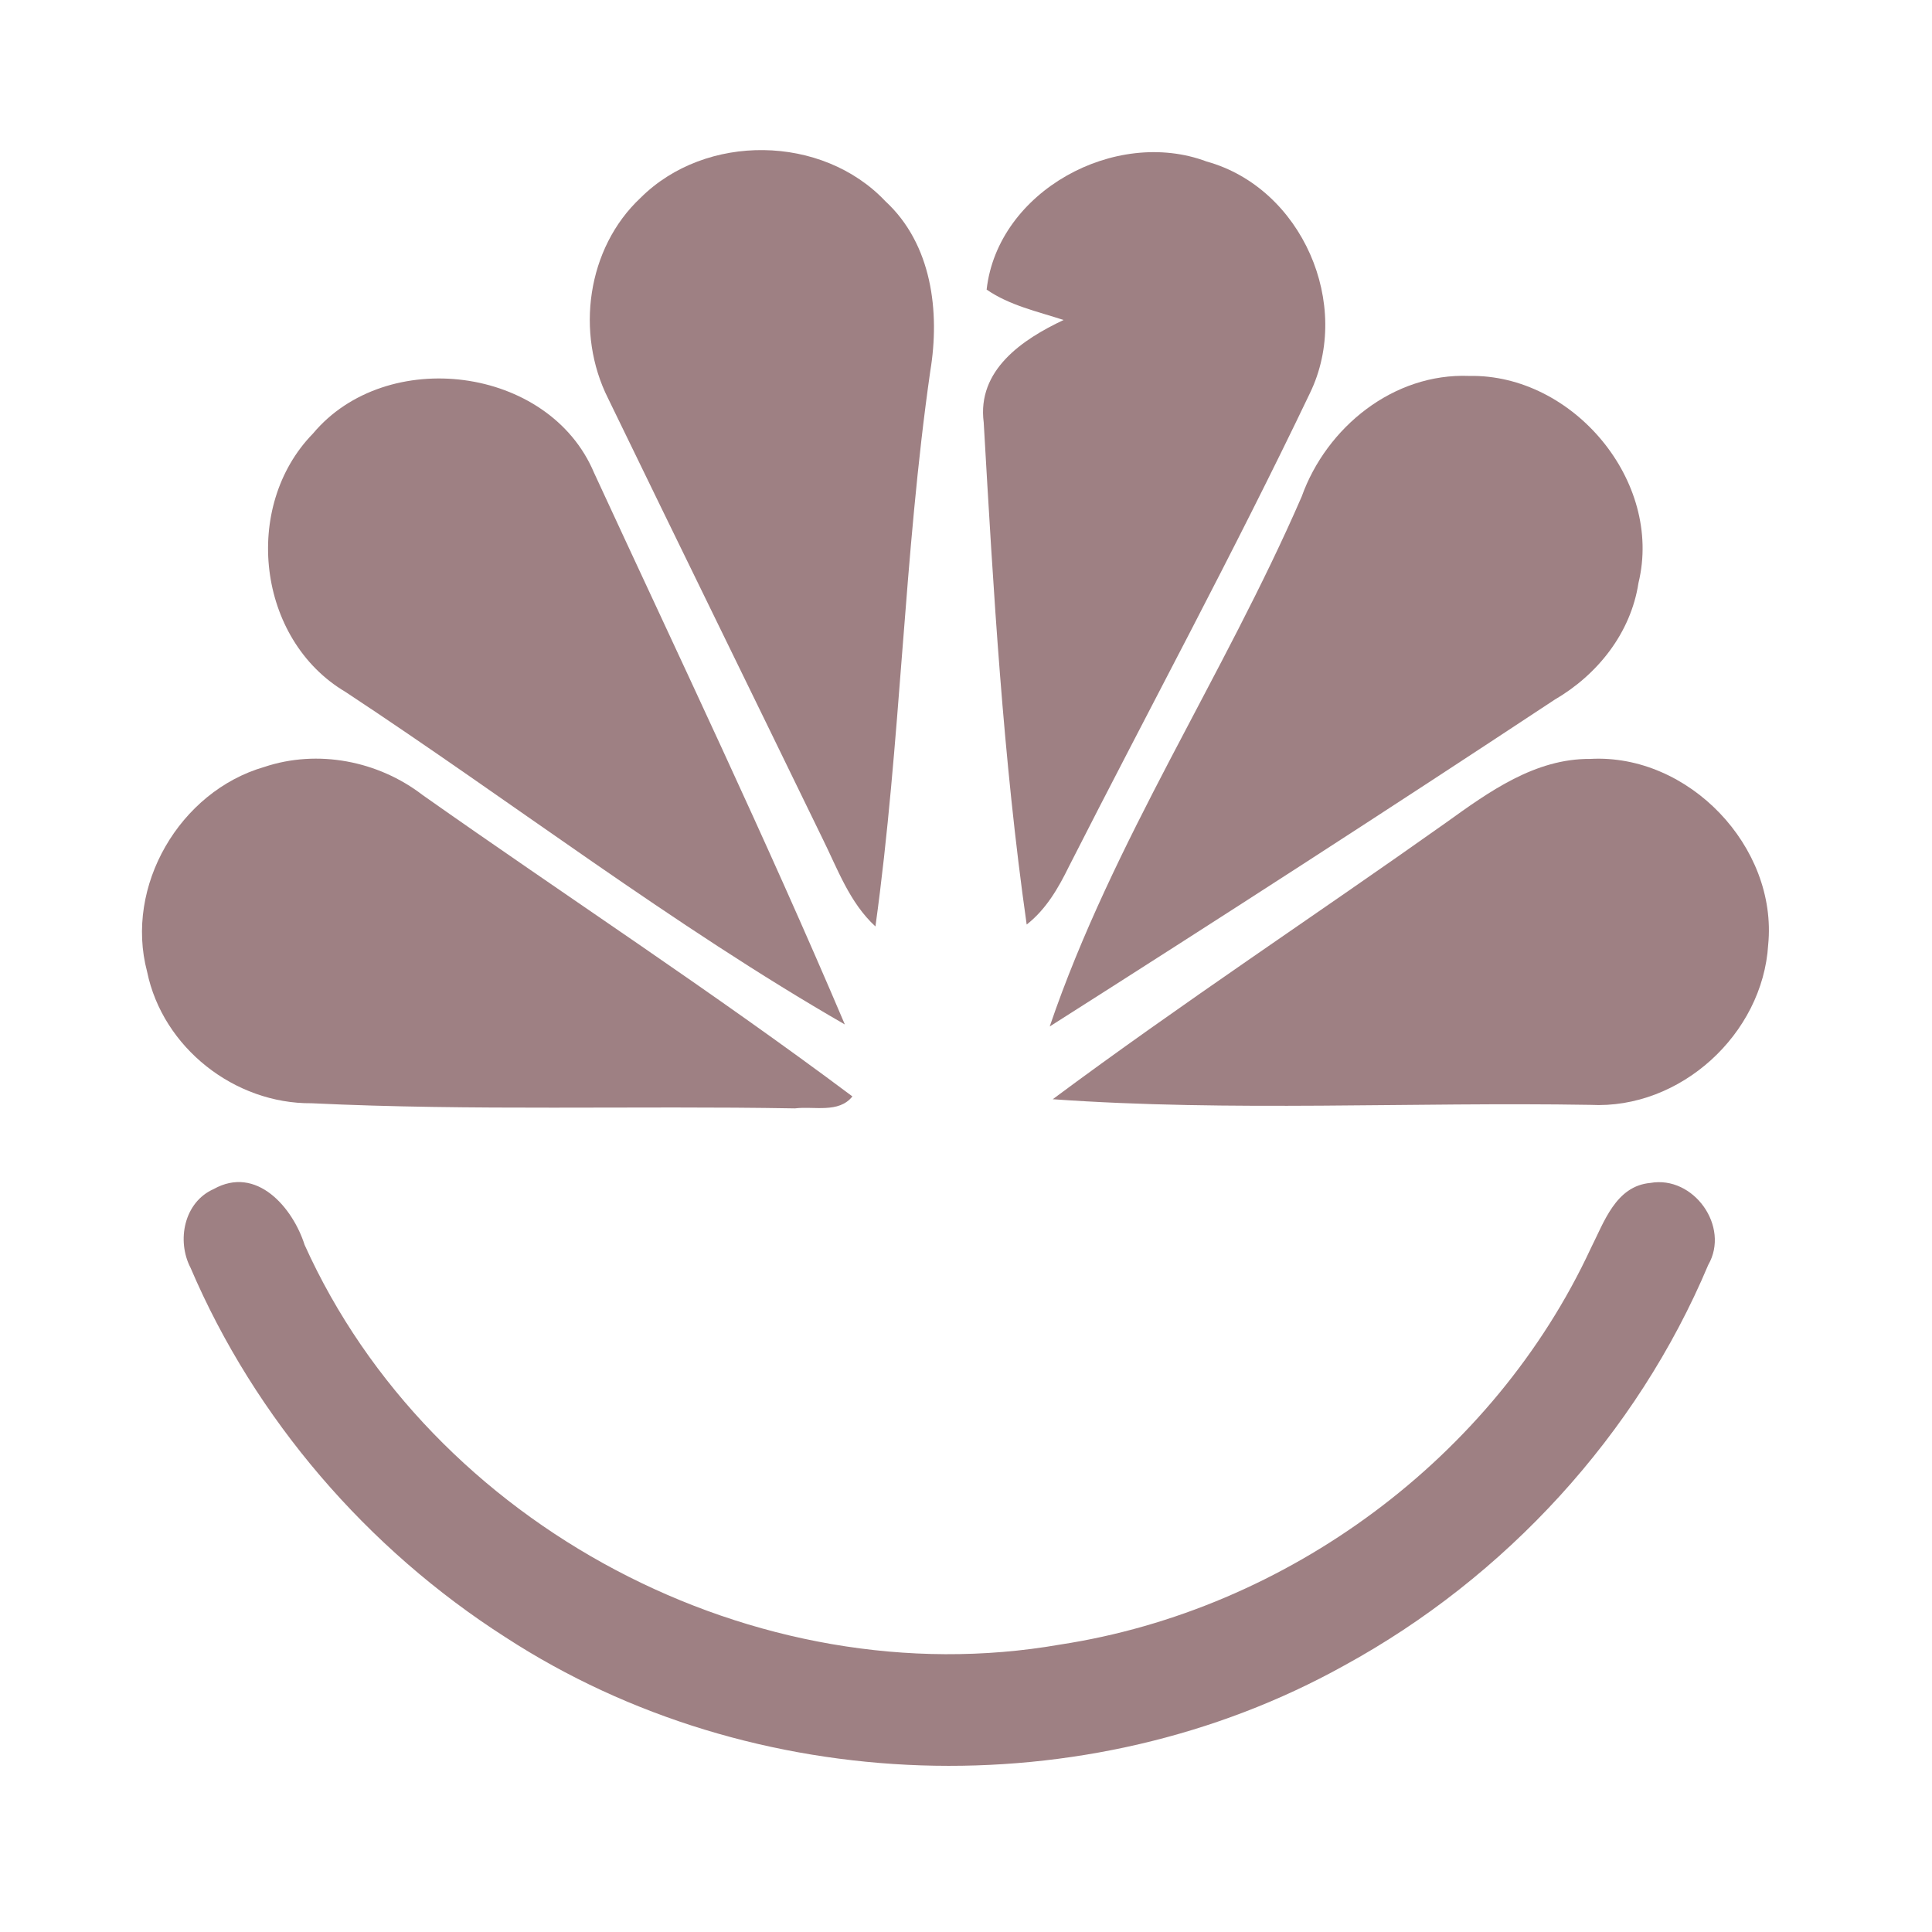 <?xml version="1.0" encoding="UTF-8" ?>
<!DOCTYPE svg PUBLIC "-//W3C//DTD SVG 1.1//EN" "http://www.w3.org/Graphics/SVG/1.1/DTD/svg11.dtd">
<svg width="192pt" height="192pt" viewBox="0 0 192 192" version="1.1" xmlns="http://www.w3.org/2000/svg">
<g id="#9e8083ff">
<path fill="#9e8083" opacity="1.00" d=" M 63.66 19.66 C 70.13 13.21 81.71 13.35 87.99 20.00 C 92.61 24.26 93.43 30.98 92.45 36.88 C 89.82 55.19 89.53 73.77 87.00 92.07 C 84.42 89.70 83.24 86.35 81.72 83.29 C 74.64 68.72 67.50 54.17 60.43 39.59 C 57.18 33.13 58.31 24.67 63.66 19.66 Z" />
<path fill="#9e8083" opacity="1.00" d=" M 98.05 28.78 C 99.15 19.00 110.83 12.64 119.91 16.05 C 129.38 18.67 134.45 30.29 130.17 39.09 C 122.59 54.95 114.20 70.43 106.23 86.11 C 105.18 88.26 103.95 90.38 102.03 91.88 C 99.68 75.36 98.72 58.64 97.76 41.98 C 97.08 36.77 101.62 33.72 105.70 31.80 C 103.10 30.95 100.34 30.36 98.05 28.78 Z" />
<path fill="#9e8083" opacity="1.00" d=" M 129.36 49.35 C 131.83 42.45 138.49 37.06 146.01 37.36 C 156.30 37.16 165.29 47.81 162.83 57.93 C 162.07 62.90 158.77 67.05 154.49 69.54 C 137.87 80.52 121.12 91.33 104.32 102.01 C 110.57 83.64 121.63 67.17 129.36 49.35 Z" />
<path fill="#9e8083" opacity="1.00" d=" M 31.10 43.09 C 38.39 34.37 54.55 36.35 59.03 46.97 C 67.45 65.20 76.11 83.33 83.96 101.81 C 66.77 91.91 50.91 79.69 34.33 68.76 C 25.55 63.56 24.03 50.34 31.10 43.09 Z" />
<path fill="#9e8083" opacity="1.00" d=" M 26.26 76.22 C 31.58 74.44 37.58 75.61 42.00 79.01 C 56.21 89.03 70.80 98.55 84.71 108.96 C 83.36 110.67 80.88 109.91 79.00 110.15 C 62.99 109.87 46.96 110.41 30.97 109.64 C 23.31 109.71 16.17 104.11 14.62 96.57 C 12.36 88.07 17.86 78.65 26.26 76.22 Z" />
<path fill="#9e8083" opacity="1.00" d=" M 143.75 81.72 C 147.99 78.67 152.56 75.38 158.03 75.42 C 167.81 74.88 176.68 84.16 175.72 93.89 C 175.18 102.77 166.99 110.27 158.05 109.80 C 140.25 109.50 122.36 110.50 104.62 109.24 C 117.41 99.73 130.74 90.95 143.75 81.72 Z" />
<path fill="#9e8083" opacity="1.00" d=" M 21.23 118.17 C 25.49 115.78 29.09 120.00 30.27 123.71 C 42.86 151.66 75.13 168.71 105.33 163.44 C 127.95 159.99 148.44 144.84 158.09 124.06 C 159.41 121.46 160.57 117.87 164.00 117.56 C 168.30 116.79 171.96 121.89 169.76 125.71 C 162.67 142.56 149.61 156.77 133.58 165.52 C 108.01 179.75 74.80 178.68 50.25 162.72 C 36.50 153.93 25.36 141.02 18.94 126.00 C 17.53 123.29 18.29 119.47 21.23 118.17 Z" />
</g>
</svg>
